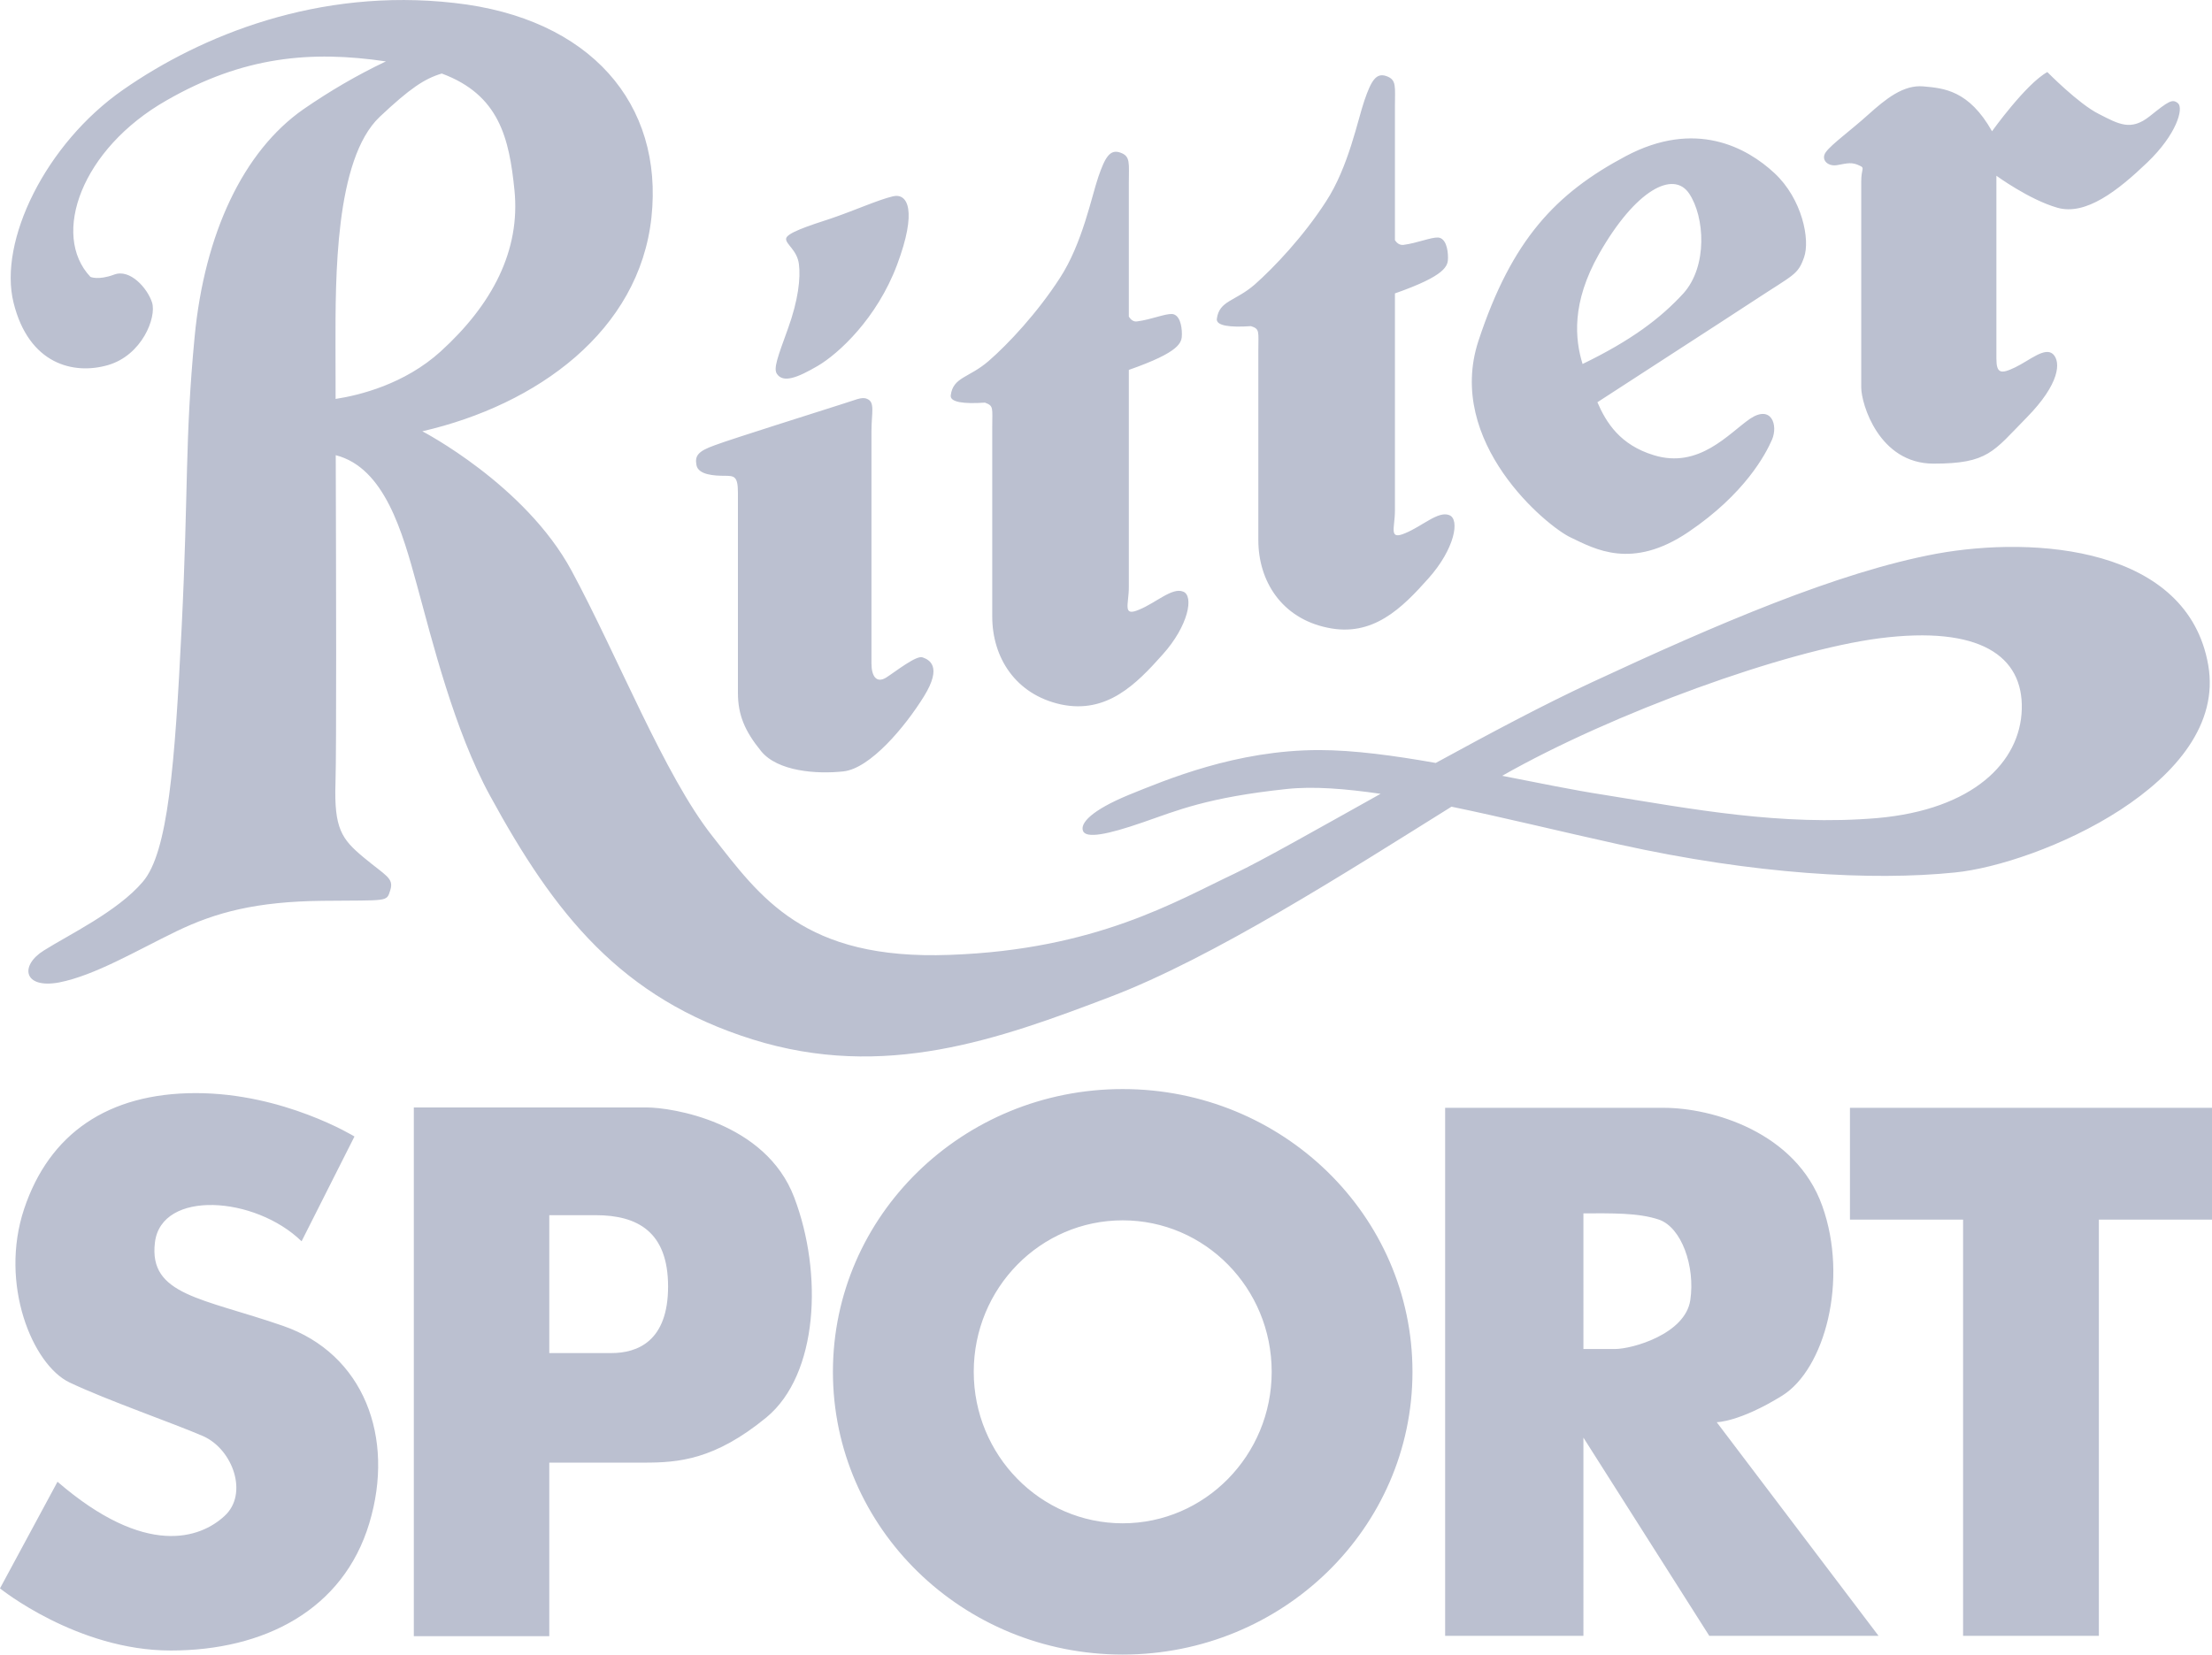 <?xml version="1.0" encoding="UTF-8" standalone="no"?>
<svg
   width="60.144"
   height="45"
   viewBox="0 0 60.144 45"
   fill="none"
   version="1.1"
   id="svg2636"
   sodipodi:docname="Listing Page.svg"
   xmlns:inkscape="http://www.inkscape.org/namespaces/inkscape"
   xmlns:sodipodi="http://sodipodi.sourceforge.net/DTD/sodipodi-0.dtd"
   xmlns="http://www.w3.org/2000/svg"
   xmlns:svg="http://www.w3.org/2000/svg">
  <sodipodi:namedview
     id="namedview2638"
     pagecolor="#ffffff"
     bordercolor="#000000"
     borderopacity="0.25"
     inkscape:showpageshadow="2"
     inkscape:pageopacity="0.0"
     inkscape:pagecheckerboard="0"
     inkscape:deskcolor="#d1d1d1"
     showgrid="false" />
  <g
     clip-path="url(#clip0_4_3708)"
     id="g1237"
     transform="translate(-637,-1011)">
    <g
       clip-path="url(#clip6_4_3708)"
       id="g394">
      <path
         fill-rule="evenodd"
         clip-rule="evenodd"
         d="m 697.042,1029.09 c -0.558,-3.21 -4.698,-3.52 -7.389,-3.03 -2.692,0.5 -6.003,1.93 -9.377,3.5 -1.295,0.6 -2.793,1.4 -4.238,2.19 -1.131,-0.2 -2.231,-0.35 -3.174,-0.35 -2.256,0 -4.16,0.81 -5.175,1.22 -1.014,0.42 -1.325,0.77 -1.242,0.98 0.083,0.21 0.663,0.1 1.615,-0.23 0.952,-0.33 1.76,-0.68 3.912,-0.91 0.733,-0.08 1.603,-0.01 2.564,0.13 -1.72,0.96 -3.215,1.81 -3.971,2.17 -1.572,0.74 -3.765,2.07 -7.74,2.21 -3.975,0.15 -5.154,-1.57 -6.458,-3.23 -1.304,-1.65 -2.566,-4.88 -3.829,-7.22 -1.263,-2.34 -4.057,-3.79 -4.057,-3.79 3.126,-0.72 5.899,-2.73 6.23,-5.82 0.331,-3.08 -1.655,-5.42 -5.36,-5.83 -3.706,-0.42 -6.893,0.89 -9.004,2.36 -2.112,1.47 -3.395,4.12 -2.981,5.79 0.414,1.68 1.635,1.97 2.567,1.7 0.931,-0.27 1.324,-1.3 1.2,-1.7 -0.124,-0.39 -0.6,-0.93 -1.035,-0.76 -0.435,0.16 -0.642,0.06 -0.642,0.06 -1.076,-1.14 -0.248,-3.48 2.071,-4.8 2.088,-1.2 3.926,-1.36 5.964,-1.06 -0.781,0.37 -1.531,0.81 -2.241,1.3 -1.635,1.14 -2.691,3.38 -2.96,6.19 -0.269,2.82 -0.166,4.12 -0.352,7.89 -0.186,3.77 -0.372,6.13 -1.055,6.93 -0.684,0.81 -2.029,1.45 -2.691,1.87 -0.663,0.41 -0.559,1.05 0.414,0.87 0.972,-0.19 2.112,-0.87 3.187,-1.39 1.077,-0.52 2.174,-0.81 3.975,-0.83 1.801,-0.02 1.738,0.04 1.842,-0.29 0.104,-0.33 -0.124,-0.39 -0.724,-0.89 -0.601,-0.5 -0.807,-0.79 -0.766,-2.03 0.029,-0.88 0.017,-5.6 0.007,-8.91 1.33,0.34 1.816,2.1 2.207,3.53 0.414,1.51 1.014,3.95 1.987,5.73 1.755,3.22 3.56,5.51 7.141,6.63 3.581,1.12 6.686,0 9.728,-1.16 2.787,-1.06 6.423,-3.39 9.274,-5.17 1.405,0.29 2.945,0.67 4.575,1.03 3.664,0.81 6.852,0.99 9.108,0.76 2.255,-0.22 7.452,-2.44 6.893,-5.64 z m -50.917,-7.24 c -0.002,-0.65 -0.003,-1.17 -0.003,-1.48 0,-1.78 -0.021,-5.03 1.2,-6.19 0.828,-0.78 1.221,-1.04 1.69,-1.18 1.564,0.58 1.833,1.76 1.976,3.17 0.166,1.64 -0.6,3.11 -2.008,4.39 -0.982,0.89 -2.206,1.19 -2.855,1.29 z m 41.914,11.4 c -2.608,0.22 -5.052,-0.25 -7.411,-0.63 -0.852,-0.13 -1.807,-0.33 -2.784,-0.52 3.004,-1.71 7.705,-3.41 10.257,-3.74 2.732,-0.35 3.912,0.48 3.871,1.93 -0.041,1.44 -1.325,2.73 -3.933,2.96 z m -27.46,-11.4 c 0.219,0.09 0.116,0.38 0.116,0.88 v 6.31 c 0,0.35 0.133,0.55 0.398,0.39 0.265,-0.17 0.829,-0.62 0.995,-0.55 0.166,0.06 0.548,0.23 0.034,1.06 -0.515,0.83 -1.46,1.96 -2.189,2.04 -0.73,0.08 -1.791,0 -2.238,-0.55 -0.448,-0.55 -0.631,-0.99 -0.631,-1.59 v -5.44 c 0,-0.45 -0.099,-0.46 -0.365,-0.46 -0.265,0 -0.712,-0.02 -0.762,-0.29 -0.05,-0.26 0.049,-0.38 0.497,-0.54 0.448,-0.17 2.968,-0.96 3.399,-1.1 0.431,-0.13 0.597,-0.23 0.746,-0.16 z m -2.155,-1.91 c 0.282,-0.78 0.348,-1.38 0.298,-1.76 -0.049,-0.38 -0.364,-0.54 -0.348,-0.69 0.016,-0.15 0.58,-0.34 1.227,-0.55 0.647,-0.22 1.26,-0.5 1.675,-0.6 0.414,-0.1 0.663,0.4 0.116,1.86 -0.547,1.46 -1.592,2.42 -2.155,2.75 -0.564,0.33 -0.941,0.47 -1.112,0.22 -0.099,-0.15 0.017,-0.45 0.299,-1.23 z m 10.181,8.87 c -0.713,0.8 -1.509,1.61 -2.753,1.35 -1.243,-0.27 -1.873,-1.28 -1.873,-2.39 v -5.16 c 0,-0.52 0.044,-0.57 -0.199,-0.66 -0.578,0.04 -0.956,-0.01 -0.929,-0.2 0.066,-0.5 0.497,-0.47 1.028,-0.93 0.531,-0.46 1.327,-1.31 1.94,-2.26 0.613,-0.94 0.862,-2.22 1.045,-2.75 0.182,-0.53 0.315,-0.76 0.597,-0.66 0.282,0.1 0.232,0.28 0.232,0.83 v 3.63 c 0.057,0.09 0.132,0.15 0.233,0.13 0.38,-0.05 0.746,-0.21 0.945,-0.2 0.198,0.02 0.265,0.3 0.265,0.55 0,0.23 -0.046,0.48 -1.443,0.97 v 5.91 c 0,0.47 -0.183,0.81 0.282,0.61 0.464,-0.19 0.896,-0.61 1.194,-0.49 0.298,0.11 0.149,0.93 -0.564,1.72 z m 7.235,-2.08 c -0.713,0.8 -1.509,1.61 -2.753,1.34 -1.243,-0.26 -1.873,-1.27 -1.873,-2.38 v -5.16 c 0,-0.52 0.044,-0.58 -0.2,-0.66 -0.577,0.04 -0.954,-0.01 -0.928,-0.2 0.067,-0.5 0.497,-0.47 1.028,-0.93 0.531,-0.47 1.327,-1.31 1.94,-2.26 0.614,-0.94 0.862,-2.22 1.045,-2.75 0.183,-0.53 0.315,-0.76 0.597,-0.66 0.282,0.1 0.232,0.28 0.232,0.83 v 3.63 c 0.057,0.09 0.132,0.14 0.233,0.13 0.381,-0.05 0.746,-0.21 0.945,-0.2 0.198,0.02 0.265,0.3 0.265,0.55 0,0.22 -0.046,0.48 -1.443,0.97 v 5.91 c 0,0.47 -0.182,0.81 0.282,0.61 0.464,-0.19 0.896,-0.61 1.194,-0.49 0.298,0.11 0.149,0.92 -0.564,1.72 z m 9.409,-11.02 c -0.752,-0.7 -2.153,-1.47 -4.05,-0.46 -1.898,1.01 -3.094,2.27 -4,5.02 -0.906,2.76 1.863,5.05 2.512,5.35 0.65,0.31 1.658,0.89 3.196,-0.15 1.539,-1.04 2.103,-2.12 2.273,-2.51 0.172,-0.4 -0.016,-0.96 -0.598,-0.57 -0.58,0.4 -1.384,1.37 -2.615,0.99 -0.921,-0.28 -1.296,-0.89 -1.534,-1.44 0.811,-0.53 3.339,-2.16 4.252,-2.76 1.094,-0.72 1.197,-0.7 1.367,-1.18 0.171,-0.48 -0.051,-1.59 -0.803,-2.29 z m -2.478,3.27 c -0.624,0.68 -1.421,1.28 -2.741,1.92 -0.206,-0.67 -0.309,-1.66 0.451,-3 0.991,-1.74 2.016,-2.27 2.444,-1.64 0.427,0.63 0.512,1.98 -0.154,2.72 z m 4.802,-3.47 c -0.216,-0.11 -0.341,-0.07 -0.615,-0.02 -0.274,0.05 -0.462,-0.16 -0.308,-0.36 0.155,-0.21 0.667,-0.58 1.145,-1.01 0.479,-0.43 0.958,-0.82 1.504,-0.77 0.548,0.05 1.232,0.1 1.864,1.22 0,0 0.922,-1.29 1.504,-1.61 0,0 0.854,0.87 1.401,1.14 0.547,0.28 0.871,0.47 1.385,0.06 0.512,-0.41 0.615,-0.48 0.768,-0.35 0.154,0.14 -0.034,0.84 -0.837,1.61 -0.804,0.77 -1.674,1.45 -2.444,1.23 -0.769,-0.22 -1.658,-0.87 -1.658,-0.87 v 4.97 c 0,0.41 0.12,0.43 0.513,0.24 0.393,-0.19 0.803,-0.56 1.025,-0.36 0.222,0.21 0.188,0.81 -0.718,1.73 -0.905,0.92 -1.042,1.25 -2.529,1.25 -1.487,0 -1.966,-1.63 -1.966,-2.07 v -5.61 c 0,-0.34 0.103,-0.36 -0.034,-0.42 z m -42.373,29.25 1.438,-2.85 c 0,0 -1.918,-1.18 -4.314,-1.18 -2.397,0 -3.987,1.11 -4.668,3.15 -0.681,2.04 0.227,4.24 1.236,4.72 1.009,0.48 2.826,1.11 3.633,1.46 0.807,0.36 1.237,1.57 0.581,2.17 -0.657,0.61 -2.145,1.14 -4.542,-0.93 l -1.564,2.9 c 0,0 2.094,1.69 4.642,1.69 2.548,0 4.692,-1.11 5.399,-3.46 0.706,-2.34 -0.151,-4.61 -2.346,-5.37 -2.195,-0.76 -3.659,-0.83 -3.482,-2.27 0.177,-1.44 2.725,-1.26 3.987,-0.03 z m 13.396,-1.19 c -0.783,-2.07 -3.356,-2.45 -4.011,-2.45 h -6.333 v 14.38 h 3.683 v -4.72 h 2.574 c 0.933,0 1.917,-0.07 3.33,-1.23 1.413,-1.17 1.539,-3.92 0.757,-5.98 z m -4.97,4.23 h -1.691 v -3.75 h 1.262 c 1.135,0 1.968,0.45 1.968,1.94 0,1.49 -0.833,1.81 -1.539,1.81 z m 13.9,-7.18 c -4.351,0 -7.879,3.44 -7.879,7.69 0,4.25 3.528,7.69 7.879,7.69 4.351,0 7.879,-3.44 7.879,-7.69 0,-4.25 -3.528,-7.69 -7.879,-7.69 z m 0,11.81 c -2.237,0 -4.05,-1.85 -4.05,-4.12 0,-2.28 1.813,-4.12 4.05,-4.12 2.237,0 4.051,1.84 4.051,4.12 0,2.27 -1.814,4.12 -4.051,4.12 z m 12.527,-2.33 3.422,5.39 h 4.602 l -4.4,-5.81 c 0,0 0.615,0 1.778,-0.72 1.161,-0.72 1.811,-3.15 1.093,-5.16 -0.718,-2.02 -3.008,-2.67 -4.307,-2.67 h -5.948 v 14.36 h 3.76 z m 2.052,-5.93 c 0.615,0.21 0.991,1.27 0.854,2.19 -0.136,0.92 -1.572,1.33 -2.051,1.33 h -0.855 V 1044 c 0.774,0 1.486,-0.02 2.052,0.17 z m 15.039,-3.04 H 687.3 v 3.04 h 3.076 v 11.32 h 3.692 v -11.32 h 3.076 z"
         fill="#bbc0d0"
         id="path302" />
    </g>
    <mask
       id="mask0_4_3708"
       maskUnits="userSpaceOnUse"
       x="924"
       y="2968"
       width="101"
       height="138">
      <path
         d="m 938.506,3056.31 c 0.319,-6.16 1.009,-19.82 1.214,-25.13 0.255,-6.64 0.425,-14.56 -1.703,-24.87 -2.129,-10.3 7.237,-12.6 7.663,-5.96 0.426,6.64 -0.511,12.78 -0.511,16.35 0,3.58 0.332,8.21 0.166,10.21 -0.166,2.01 -0.566,4.51 0,4.46 0.566,-0.05 1.251,-0.87 1.959,1.02 0.708,1.88 3.303,8.18 4.814,15.57 0.736,3.27 1.015,4.24 1.062,4.32 0.157,-0.13 0.524,-0.15 0.731,0.87 0.26,1.28 1.345,4.44 1.511,5.38 0.132,0.76 0.275,-0.01 0.33,-0.49 0.417,-3.35 1.251,-10.52 1.251,-12.39 0,-2.34 -0.897,-10.53 -1.605,-13.74 -0.708,-3.21 -2.596,-10.64 -0.519,-13.52 2.077,-2.88 5.38,-3.59 7.056,0.62 1.675,4.2 1.274,17.88 1.227,21.02 -0.047,3.14 0.236,13.97 0.684,17.25 0.449,3.28 2.384,12.98 3.068,14.66 0.548,1.34 0.858,1.85 0.944,1.93 1.062,-1.57 3.431,-4.75 4.413,-4.91 1.227,-0.18 2.454,0.55 3.634,3.33 0.944,2.23 1.935,4.63 2.313,5.55 0.283,-0.68 1.01,-1.82 1.652,-0.95 0.642,0.87 1.73,2.35 2.195,2.98 1.29,-1.95 3.898,-5.87 4.011,-6 0.142,-0.16 0.59,0.19 0.118,1.8 -0.377,1.28 0.048,1.35 0.307,1.22 0.614,-1.9 1.855,-6.15 1.912,-7.93 0.07,-2.21 1.109,-7.03 3.233,-11.98 2.124,-4.96 3.422,-13.71 3.917,-17.25 0.397,-2.84 0.842,-13.63 1.015,-18.67 0.338,-4.22 0.845,-13.33 0.165,-16.05 -0.85,-3.4 -4.059,-14.3 -4.885,-19.07 -0.826,-4.76 -2.029,-9.06 3.327,-15.55 4.286,-5.19 8.125,2.24 9.515,6.61 0.28,2.74 0.57,9.45 -0.52,14.4 -1.37,6.18 -3.07,15.55 -2.67,21.19 0.4,5.64 1.39,21.73 1.82,25.74 0.42,4.01 2.17,14.59 4.6,23.06 2.43,8.47 5.99,16.12 6.54,19.23 0.54,3.12 1.1,4.41 1.6,4.84 0.5,0.42 0.57,0.73 2.29,-0.21 1.72,-0.95 2.9,-0.17 3.94,2.83 1.04,3 2.31,11.63 2.64,15.57 0.27,3.16 -65.521,1.32 -98.449,0 h -1.571 c 0.57,-1.03 1.809,-3.53 2.209,-5.26 0.5,-2.16 1.661,-10.26 2.112,-13.27 0.452,-3.02 1.338,-7.89 2.564,-7.55 1.225,0.34 1.805,1.18 2.192,0.95 0.387,-0.22 1.145,-0.82 0.968,-1.9 -0.178,-1.08 0.741,-7.9 1.338,-11.58 0.596,-3.67 1.499,-6.82 1.79,-7.35 0.29,-0.53 0.423,-0.43 0.423,-0.77 z"
         fill="#c4c4c4"
         id="path514" />
    </mask>
  </g>
  <defs
     id="defs2634">
    <clipPath
       id="clip0_4_3708">
      <rect
         width="1920"
         height="7586"
         rx="20"
         fill="#ffffff"
         id="rect2481"
         x="0"
         y="0" />
    </clipPath>
    <clipPath
       id="clip6_4_3708">
      <rect
         width="1920"
         height="1191"
         fill="#ffffff"
         id="rect2499"
         x="0"
         y="0" />
    </clipPath>
  </defs>
</svg>
